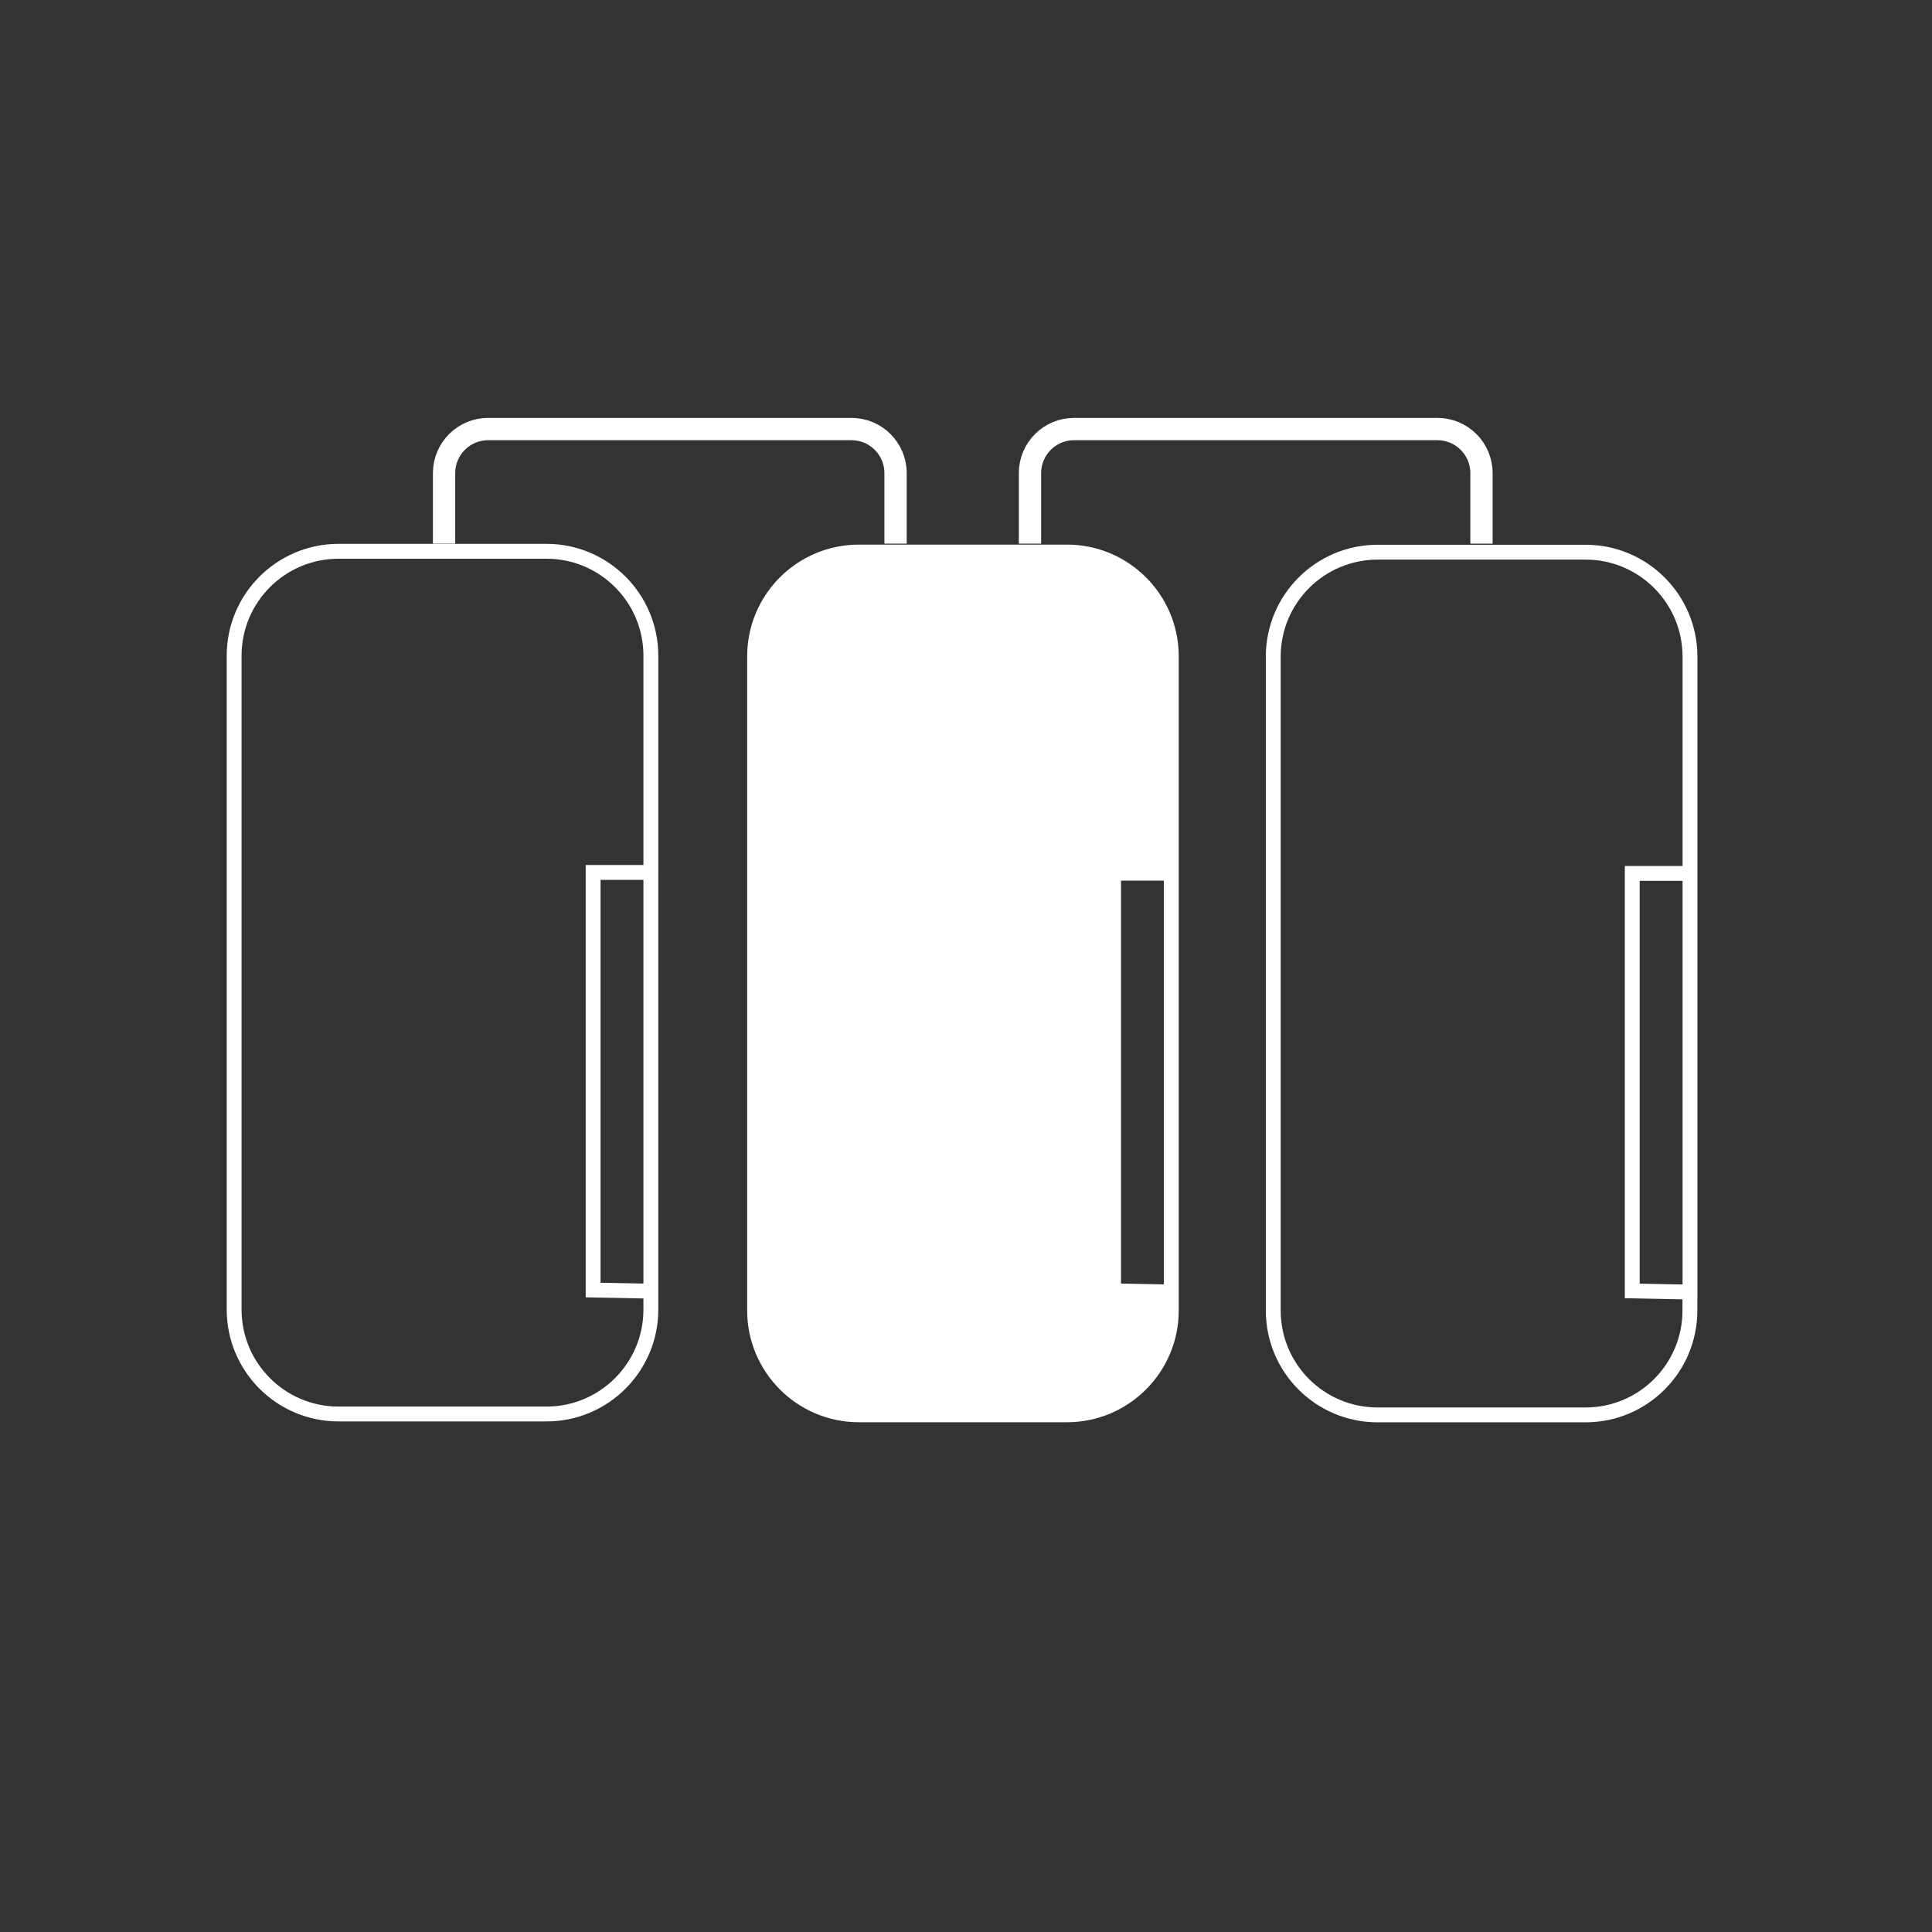 <?xml version="1.0" encoding="utf-8"?>
<!-- Generator: Adobe Illustrator 25.0.0, SVG Export Plug-In . SVG Version: 6.00 Build 0)  -->
<svg version="1.1" id="Layer_1" xmlns="http://www.w3.org/2000/svg" xmlns:xlink="http://www.w3.org/1999/xlink" x="0px" y="0px"
	 viewBox="0 0 260 260" style="enable-background:new 0 0 260 260;" xml:space="preserve">
<rect x="0" y="0" width="260" height="260" fill="#333333" stroke="none"/>
<style type="text/css">
	.st0{fill:none;stroke:#FFFFFF;stroke-width:2;stroke-miterlimit:10;}
	.st1{fill:#FFFFFF;}
	.st2{fill:none;stroke:#FFFFFF;stroke-width:3;stroke-linejoin:round;stroke-miterlimit:10;}
</style>
<g id="XMLID_1_">
	<g>
	</g>
	<g>
		<path class="st0" d="M87.59,173.76v2.48c0,7.75-6.29,14.05-14.05,14.05H45.56c-7.75,0-14.05-6.29-14.05-14.05V88.24
			c0-7.75,6.29-14.05,14.05-14.05h27.98c7.75,0,14.05,6.29,14.05,14.05v29.17V173.76z"/>
		<polyline class="st0" points="87.59,117.41 79.82,117.41 79.82,173.61 87.59,173.76 		"/>
	</g>
</g>
<g id="XMLID_4_">
	<g>
		<path class="st1" d="M157.63,173.87v2.48c0,7.75-6.29,14.05-14.05,14.05H115.6c-7.75,0-14.05-6.29-14.05-14.05V88.34
			c0-7.77,6.29-14.05,14.05-14.05h27.98c7.75,0,14.05,6.28,14.05,14.05v29.17h-7.77v56.21L157.63,173.87z"/>
	</g>
	<g>
		<path class="st0" d="M157.63,173.87v2.48c0,7.75-6.29,14.05-14.05,14.05H115.6c-7.75,0-14.05-6.29-14.05-14.05V88.34
			c0-7.77,6.29-14.05,14.05-14.05h27.98c7.75,0,14.05,6.28,14.05,14.05v29.17V173.87z"/>
		<polyline class="st0" points="157.63,117.51 149.86,117.51 149.86,173.72 157.63,173.87 		"/>
	</g>
</g>
<g id="XMLID_2_">
	<g>
	</g>
	<g>
		<path class="st0" d="M227.42,173.88v2.48c0,7.77-6.29,14.05-14.05,14.05H185.4c-7.77,0-14.05-6.28-14.05-14.05V88.36
			c0-7.75,6.28-14.05,14.05-14.05h27.98c7.75,0,14.05,6.29,14.05,14.05v29.18V173.88z"/>
		<polyline class="st0" points="227.42,117.54 219.66,117.54 219.66,173.73 227.42,173.88 		"/>
	</g>
</g>
<path class="st2" d="M138.61,73.16v-9.49c0-3.28,2.66-5.93,5.93-5.93h48.9c3.28,0,5.93,2.66,5.93,5.93v9.49"/>
<path class="st2" d="M59.76,73.16v-9.49c0-3.28,2.66-5.93,5.93-5.93h48.9c3.28,0,5.93,2.66,5.93,5.93v9.49"/>
</svg>
